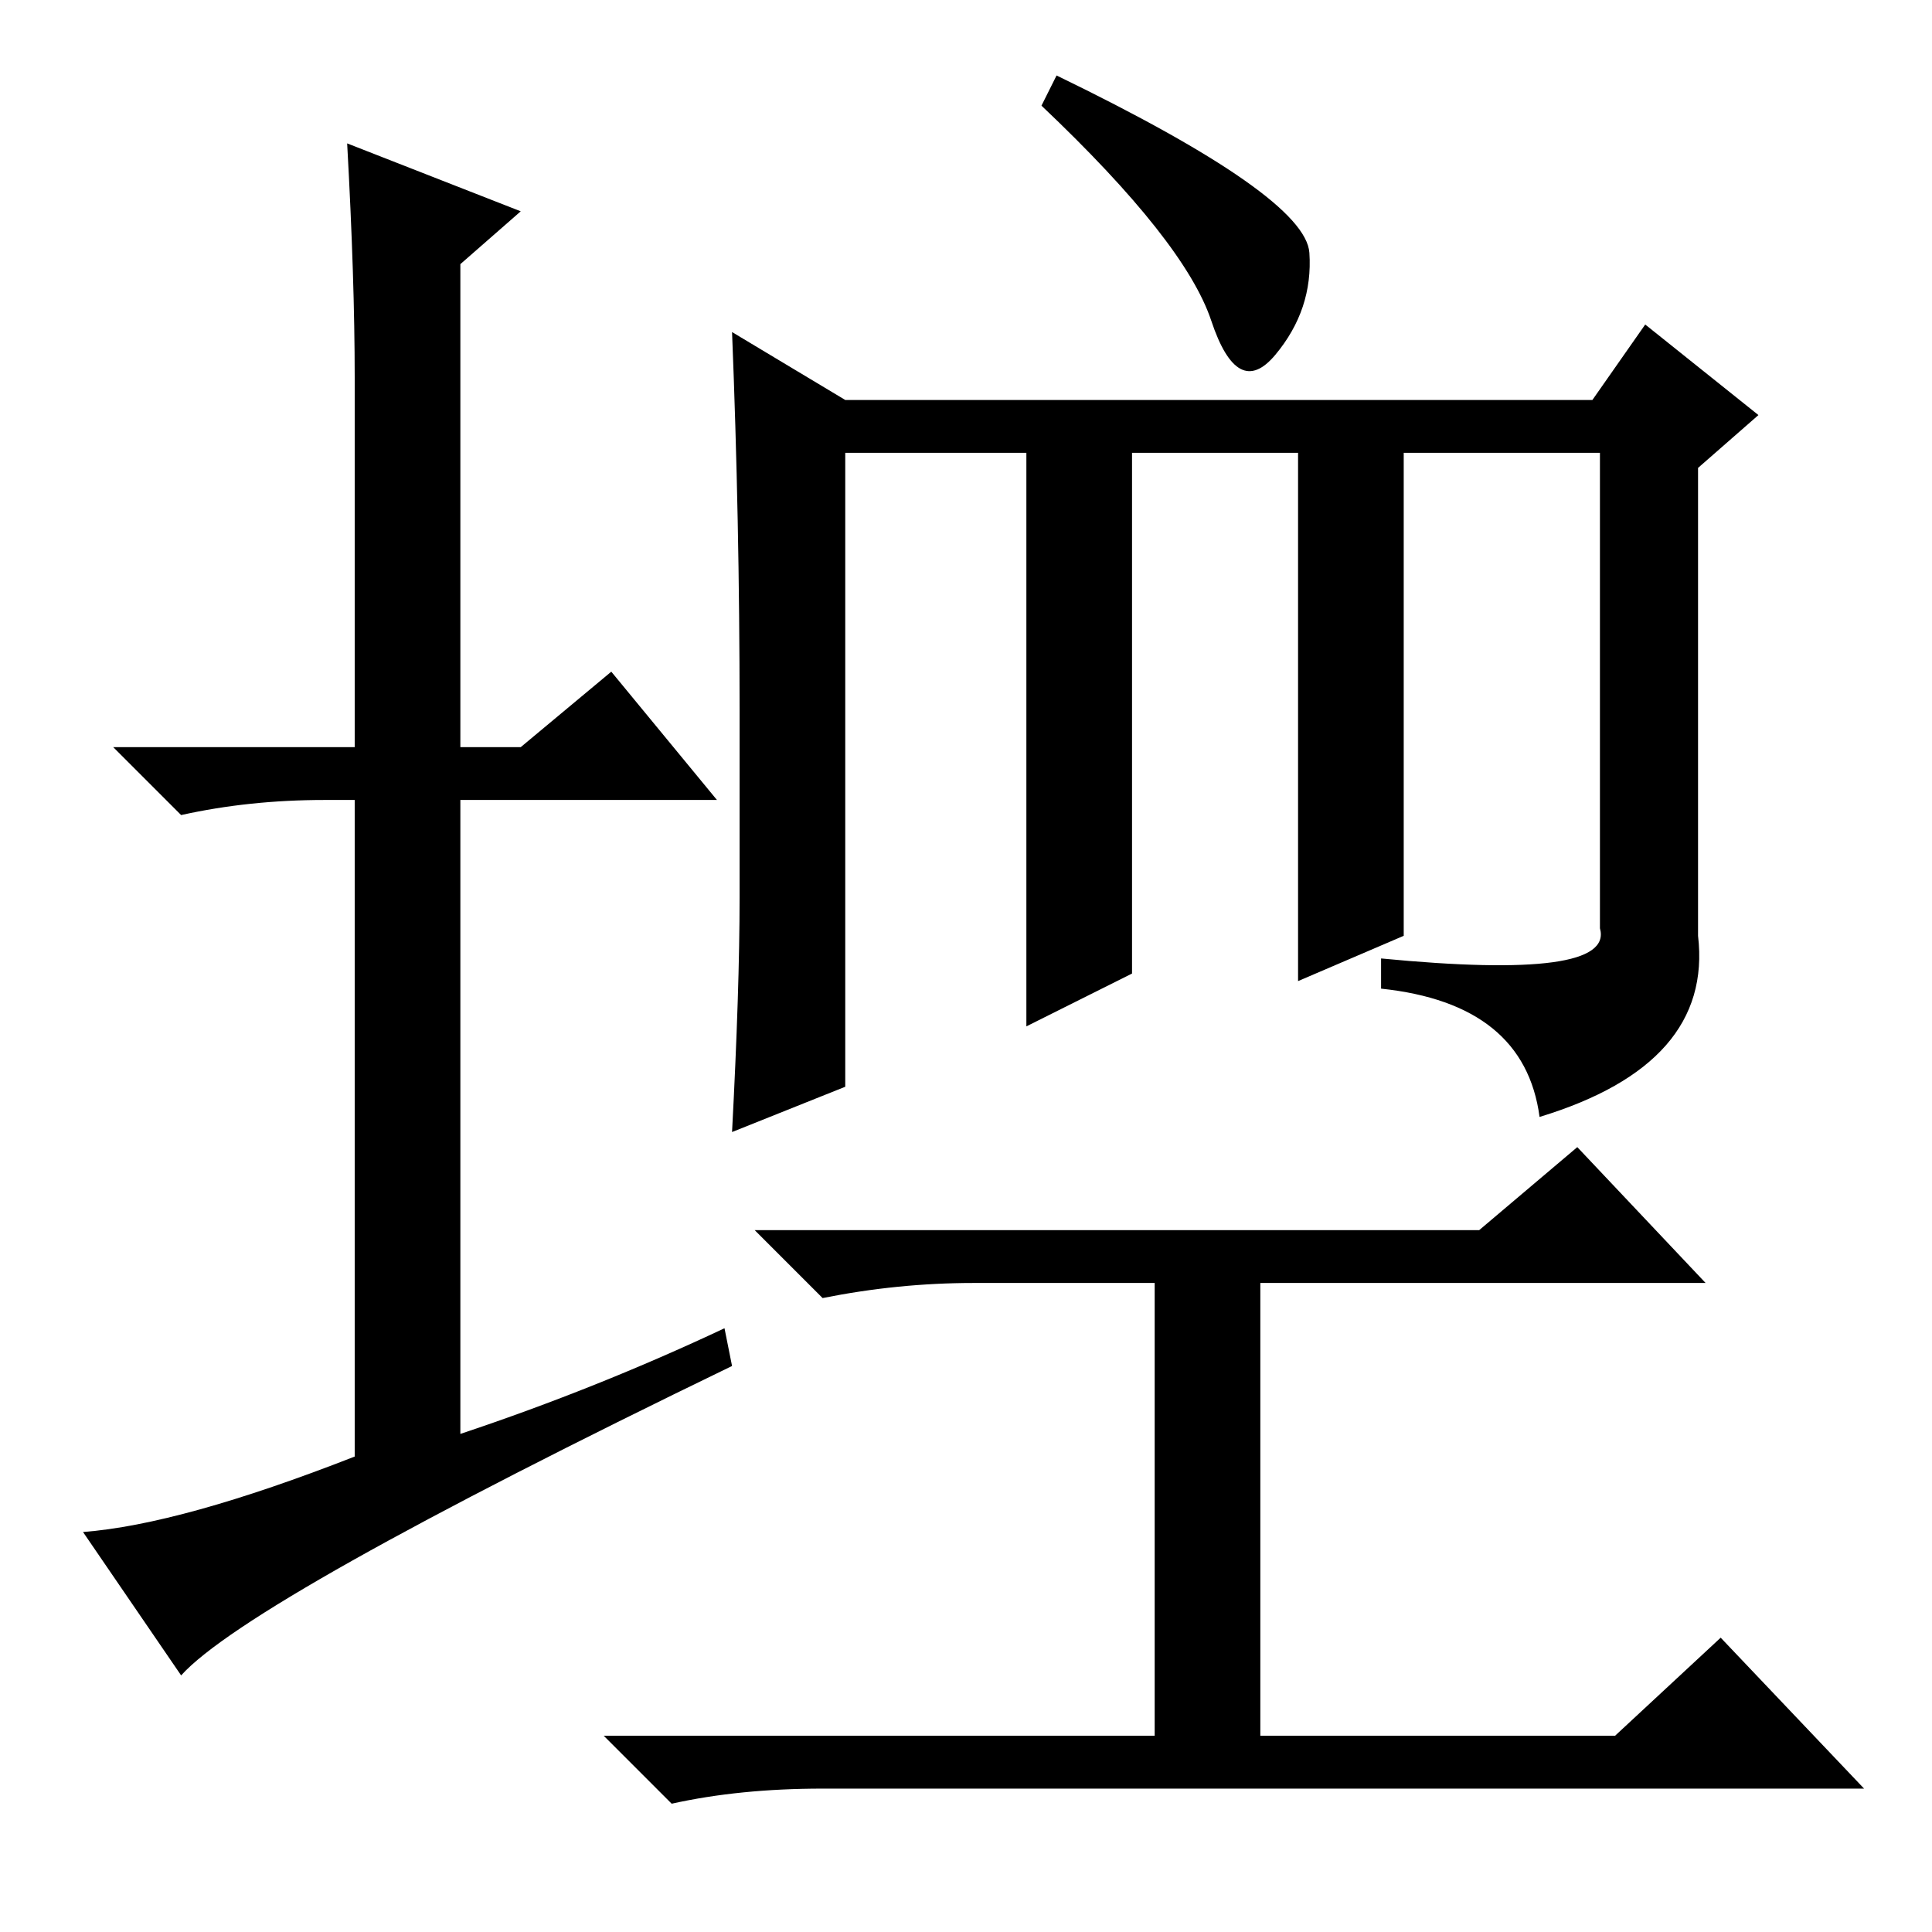 <?xml version="1.0" standalone="no"?>
<!DOCTYPE svg PUBLIC "-//W3C//DTD SVG 1.1//EN" "http://www.w3.org/Graphics/SVG/1.1/DTD/svg11.dtd" >
<svg xmlns="http://www.w3.org/2000/svg" xmlns:xlink="http://www.w3.org/1999/xlink" version="1.1" viewBox="0 -36 256 256">
  <g transform="matrix(1 0 0 -1 0 220)">
   <path fill="currentColor"
d="M96 80l1 -5q-64 -31 -73 -41l-13 19q13 1 36 10v87h-4q-10 0 -19 -2l-9 9h32v49q0 13 -1 31l23 -9l-8 -7v-64h8l12 10l14 -17h-34v-84q18 6 35 14zM225 132q2 -17 -21 -24q-2 15 -21 17v4q31 -3 29 4v63h-26v-64l-14 -6v70h-22v-69l-14 -7v76h-24v-84l-15 -6q1 19 1 31
v25q0 25 -1 50l15 -9h35h64l7 10l15 -12l-8 -7v-62zM140 246q33 -16 33.5 -23.5t-4.5 -13.5t-8.5 4.5t-22.5 28.5zM129 86q-10 0 -20 -2l-9 9h96l13 11l17 -18h-59v-60h47l14 13l19 -20h-138q-11 0 -20 -2l-9 9h73v60h-24z" />
  </g>

</svg>

